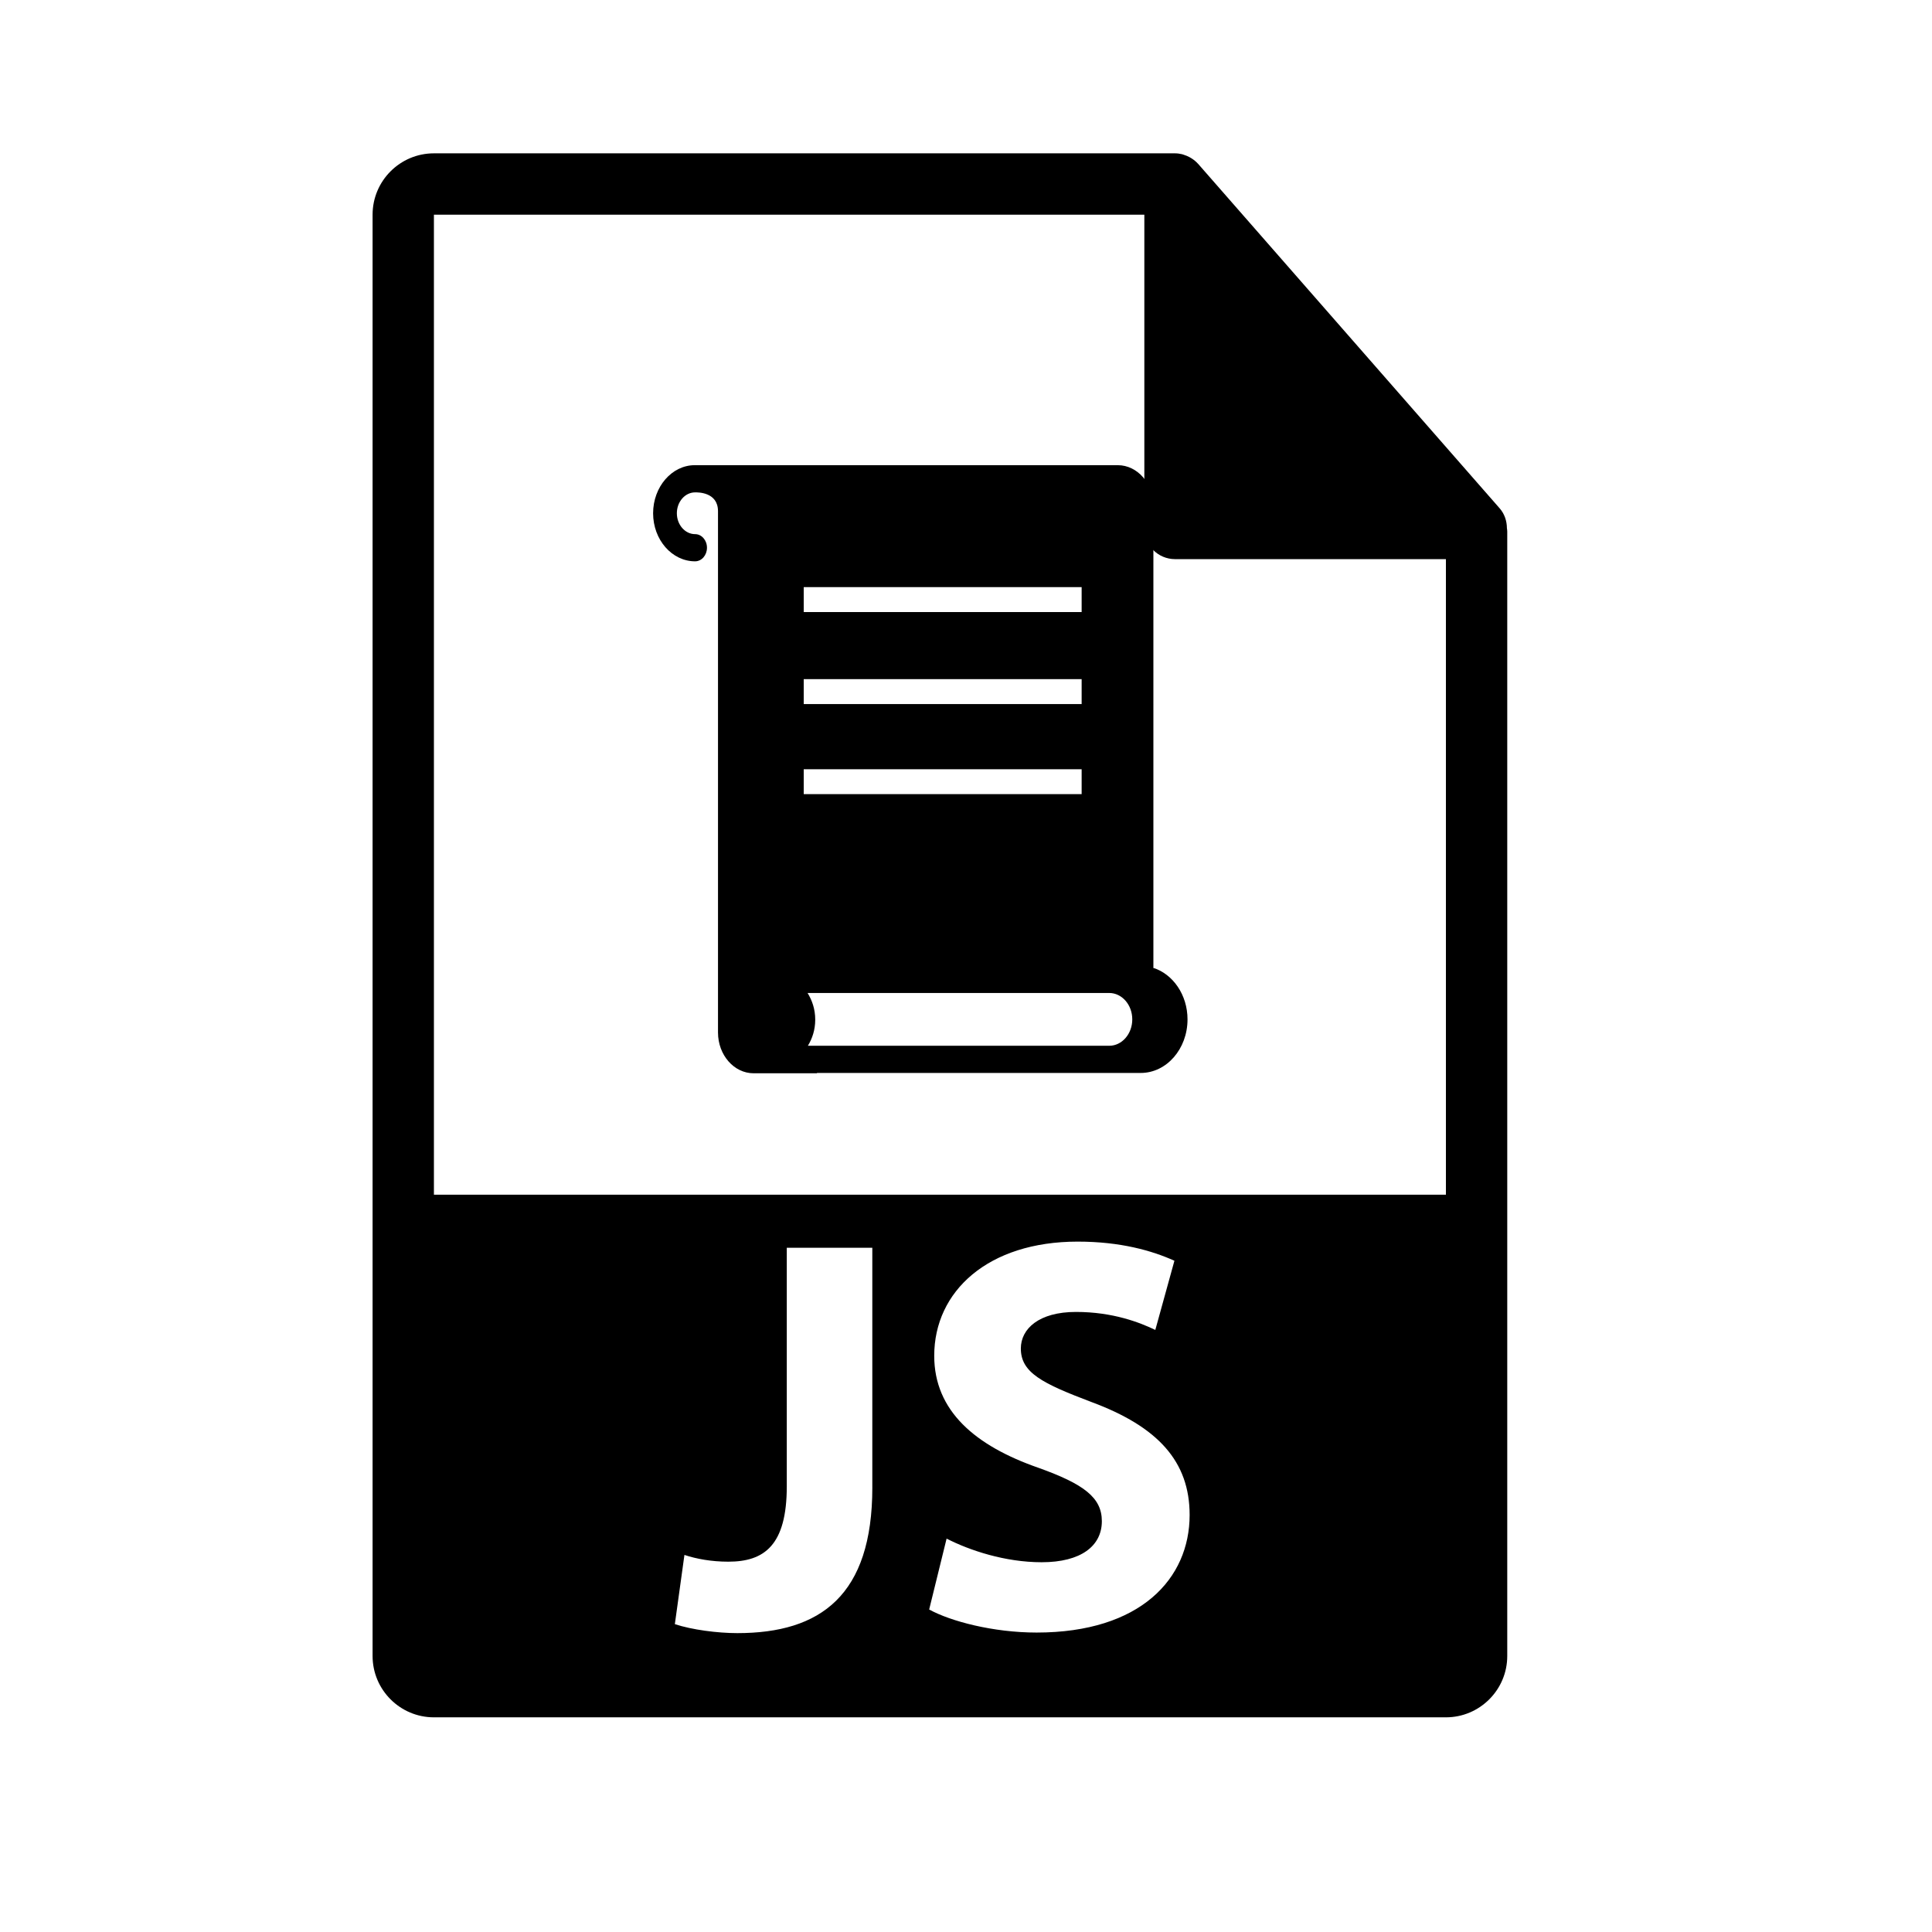 <?xml version="1.0" encoding="utf-8"?>
<!-- Generator: Adobe Illustrator 16.0.0, SVG Export Plug-In . SVG Version: 6.00 Build 0)  -->
<!DOCTYPE svg PUBLIC "-//W3C//DTD SVG 1.1//EN" "http://www.w3.org/Graphics/SVG/1.1/DTD/svg11.dtd">
<svg version="1.1" id="Layer_1" xmlns="http://www.w3.org/2000/svg" xmlns:xlink="http://www.w3.org/1999/xlink" x="0px" y="0px"
	 width="126px" height="126px" viewBox="0 0 126 126" enable-background="new 0 0 126 126" xml:space="preserve">
<g>
	<path d="M98.277,34.444c-0.004-0.469-0.154-0.93-0.475-1.295L78.137,10.684c-0.006-0.006-0.012-0.008-0.016-0.014
		c-0.117-0.131-0.254-0.24-0.398-0.334c-0.043-0.029-0.086-0.053-0.131-0.078c-0.125-0.068-0.258-0.125-0.395-0.166
		c-0.037-0.01-0.07-0.025-0.107-0.035C76.941,10.022,76.787,10,76.631,10H28.299c-2.207,0-4,1.795-4,4v94c0,2.205,1.793,4,4,4h66
		c2.205,0,4-1.795,4-4V34.667C98.299,34.592,98.287,34.518,98.277,34.444z M56.891,97.006c0,7.045-3.375,9.502-8.805,9.502
		c-1.285,0-2.973-0.219-4.074-0.586l0.625-4.514c0.77,0.258,1.76,0.441,2.861,0.441c2.348,0,3.814-1.066,3.814-4.918V81.377h5.578
		V97.006z M67.604,106.471c-2.824,0-5.611-0.734-7.006-1.504l1.137-4.623c1.504,0.771,3.816,1.541,6.201,1.541
		c2.568,0,3.924-1.063,3.924-2.678c0-1.541-1.174-2.422-4.145-3.484c-4.109-1.432-6.787-3.705-6.787-7.301
		c0-4.219,3.521-7.447,9.354-7.447c2.789,0,4.844,0.586,6.311,1.248l-1.246,4.512c-0.992-0.477-2.752-1.174-5.174-1.174
		c-2.42,0-3.596,1.102-3.596,2.385c0,1.576,1.395,2.275,4.588,3.484c4.365,1.615,6.42,3.889,6.42,7.373
		C77.584,102.949,74.391,106.471,67.604,106.471z M94.299,77.916h-66V14h46.332v20.465c0,1.105,0.896,2,2,2h17.668V77.916z"/>
</g>
<path d="M42.594,33.473c0,1.729,1.229,3.135,2.739,3.135c0.427,0,0.774-0.397,0.774-0.887c0-0.49-0.348-0.886-0.774-0.886
	c-0.655,0-1.19-0.611-1.19-1.362c0-0.752,0.535-1.362,1.19-1.362h0.007c0.148,0,1.476-0.034,1.486,1.214v34.011
	c0,1.467,1.042,2.66,2.323,2.66h4.133c-0.001-0.008-0.001-0.016-0.002-0.021h21.116c1.684,0,3.051-1.566,3.051-3.494
	c0-1.602-0.949-2.953-2.238-3.362c0.002-0.007,0.004-0.011,0.004-0.018h0.008V32.997c0-1.467-1.041-2.659-2.322-2.659H45.311
	c-0.001,0-0.001,0-0.001,0C43.823,30.337,42.594,31.744,42.594,33.473z M53.167,66.5c0-0.688-0.205-1.264-0.499-1.74h19.674
	c0.828,0,1.502,0.771,1.502,1.721s-0.674,1.721-1.502,1.721H52.688C52.97,67.738,53.167,67.174,53.167,66.5z M52.417,50.167h18.125
	v1.625H52.417V50.167z M52.417,44.292h18.125v1.625H52.417V44.292z M52.417,38.292h18.125v1.625H52.417V38.292z"/>
</svg>
